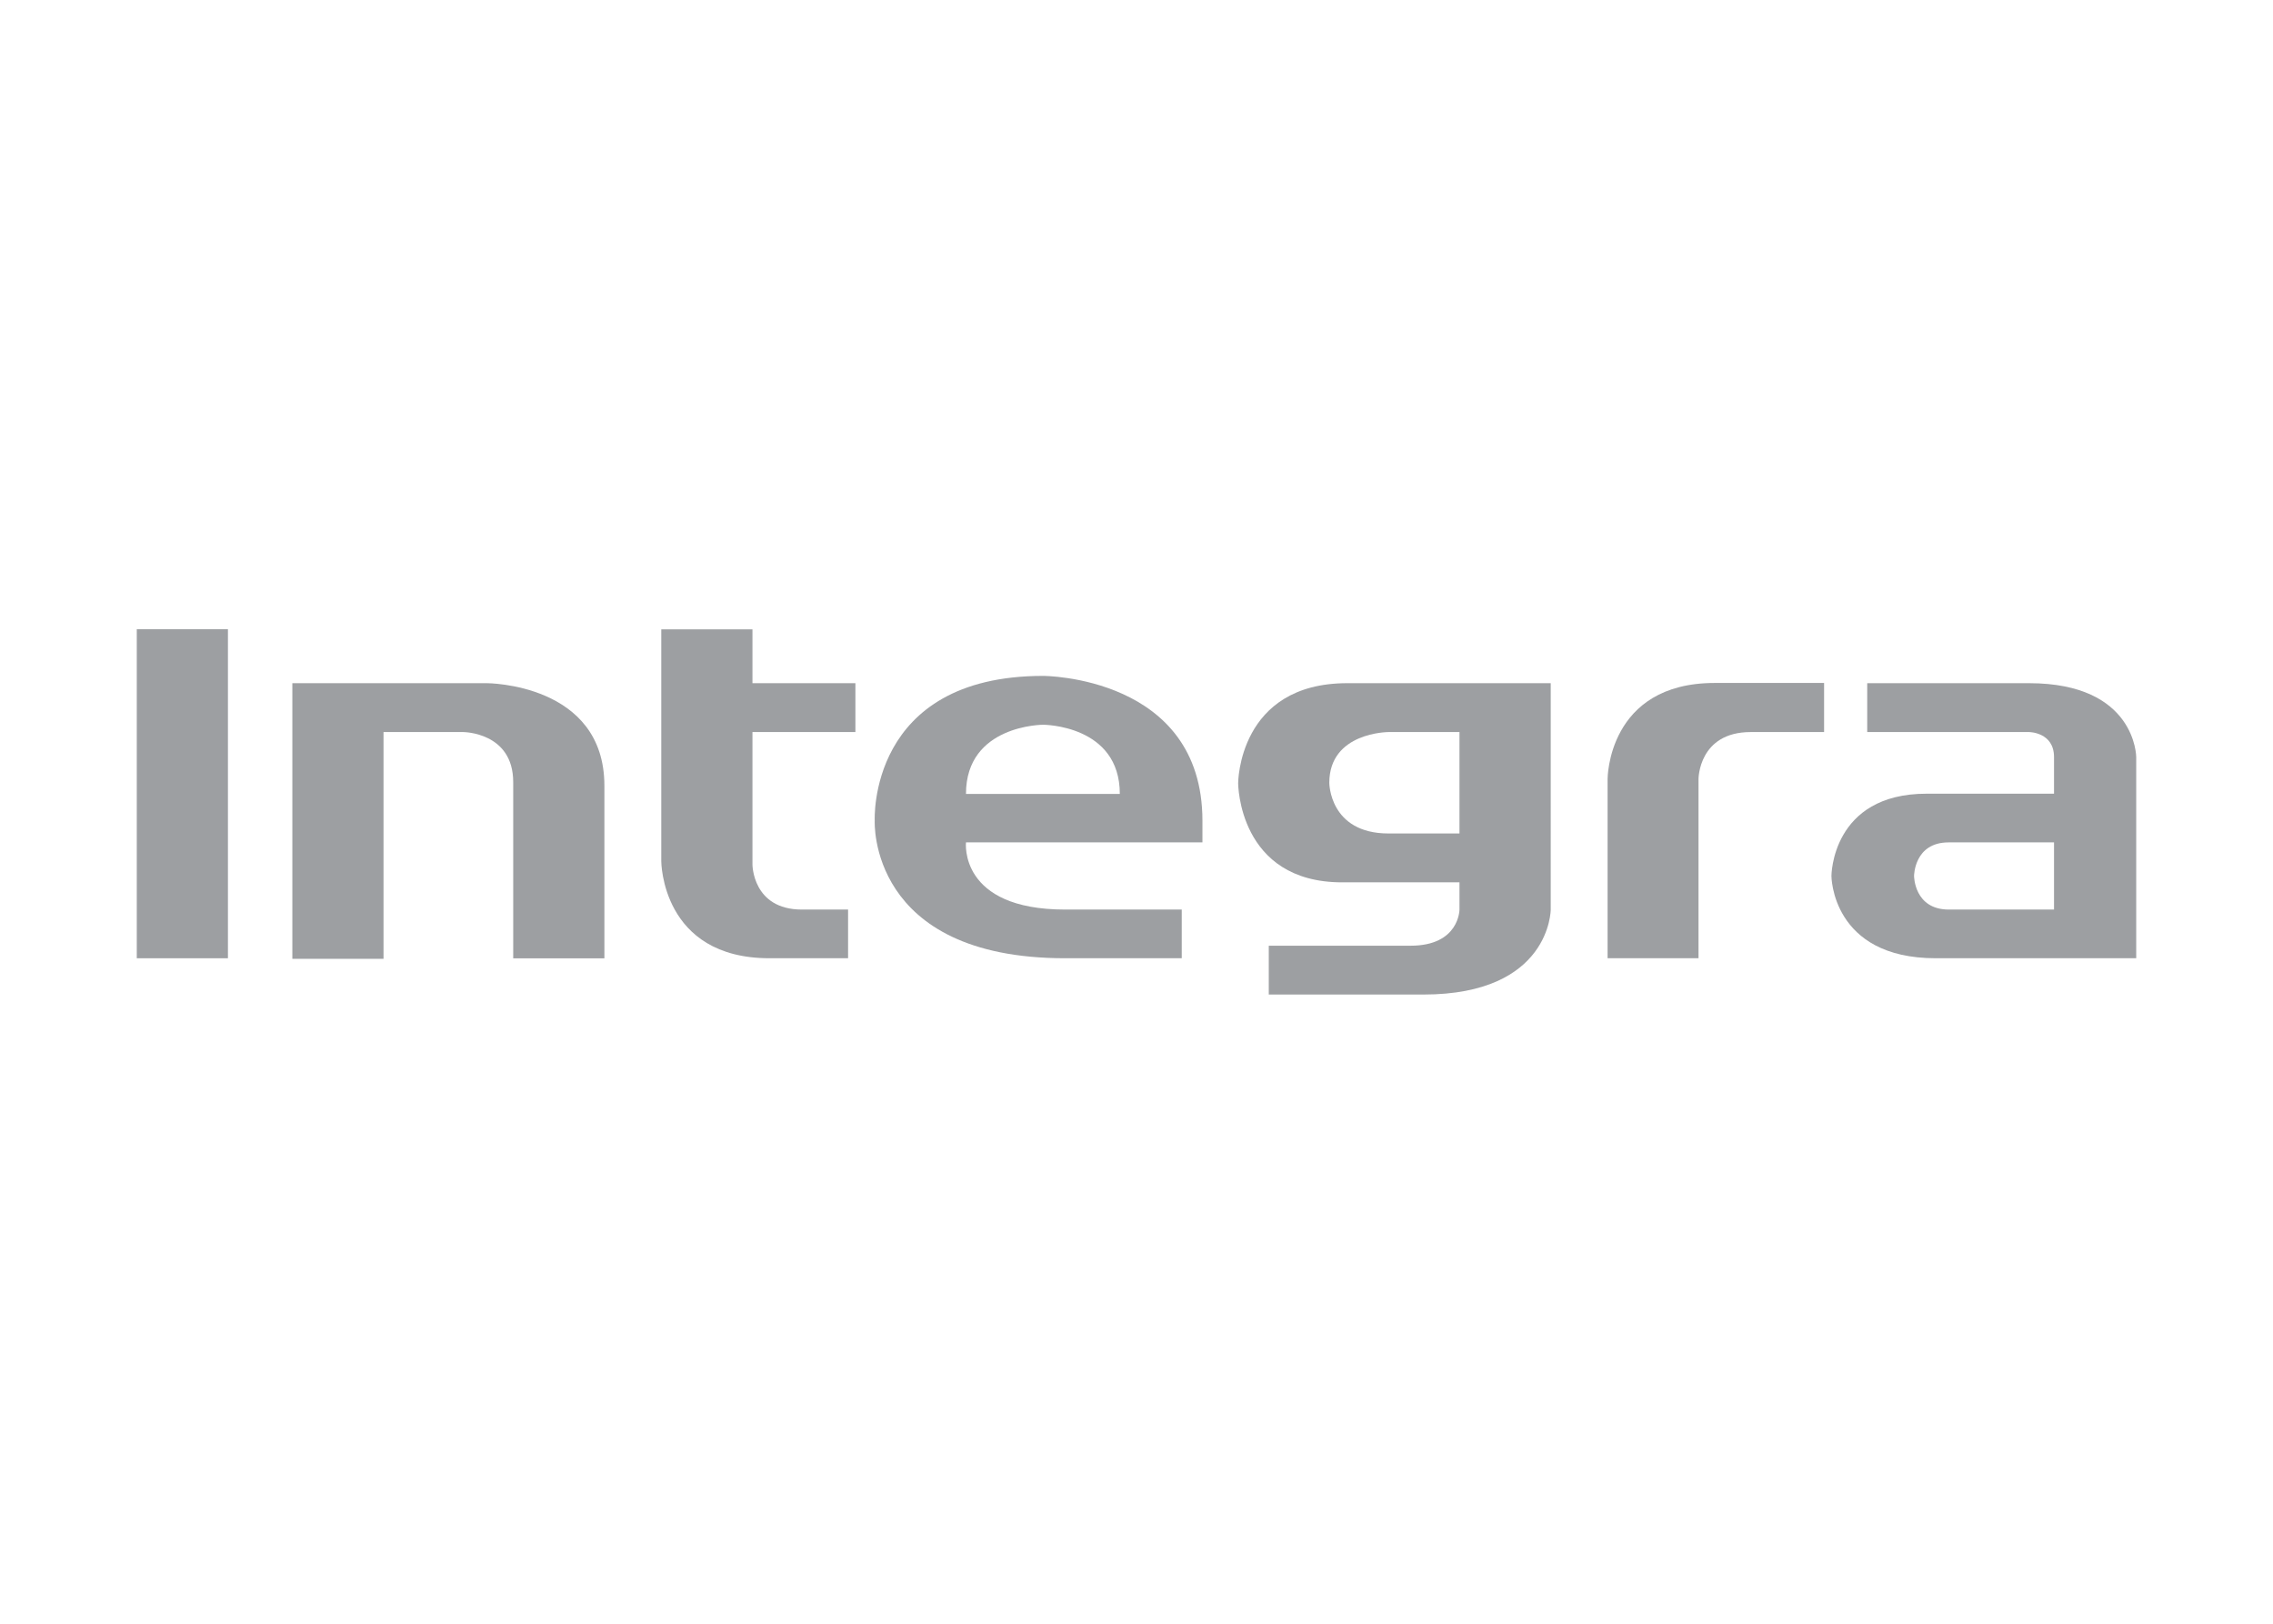<svg clip-rule="evenodd" fill-rule="evenodd" stroke-linejoin="round" stroke-miterlimit="2" viewBox="0 0 560 400" xmlns="http://www.w3.org/2000/svg"><g fill="#9d9fa2" fill-rule="nonzero"><path d="m33.699 155h22.458v81.062h-22.458z"/><path d="m72.025 168.298h47.92s28.96 0 28.96 25.268v42.515h-22.465v-43.4c0-12.342-12.317-12.342-12.317-12.342h-19.634v55.858h-22.464z"/><path d="m162.919 155.039h22.464v13.259h25.364v12.041h-25.364v32.634s0 11.092 12.164 11.092h11.394v11.993h-19.36c-26.662 0-26.662-23.899-26.662-23.899z"/><path d="m296.245 202.188c0-35.685-39.242-35.685-39.242-35.685-43.302 0-41.495 35.685-41.495 35.685 0-.004-1.752 33.87 46.911 33.87h28.728v-11.993h-28.728c-26.242 0-24.431-16.547-24.431-16.547h58.257zm-58.257-6.612c0-17.039 19.015-17.039 19.015-17.039s18.886 0 18.886 17.039z"/><path d="m382.052 168.298h-50.135c-26.873 0-26.873 24.641-26.873 24.641s0 24.422 25.638 24.422h28.889v6.704s0 8.906-12.042 8.906h-34.94v12.029h38.088c31.375 0 31.375-20.935 31.375-20.935zm-39.956 37.023c-14.595 0-14.595-12.482-14.595-12.482 0-12.5 14.595-12.5 14.595-12.5h17.475v24.982z"/><path d="m449.402 168.243h-26.93c-26.461 0-26.408 23.672-26.408 23.672v44.143h22.4v-44.143s0-11.576 12.866-11.576h18.072z"/><path d="m499.892 168.298h-39.862v12.041h39.862s6.16 0 6.16 6.171v9.011h-31.382c-23.459 0-23.459 20.267-23.459 20.267s0 20.27 25.702 20.27h49.388v-49.548s0-18.212-26.409-18.212zm-19.757 55.767c-8.567 0-8.567-8.277-8.567-8.277s0-8.27 8.508-8.27h25.976v16.547z"/></g></svg>